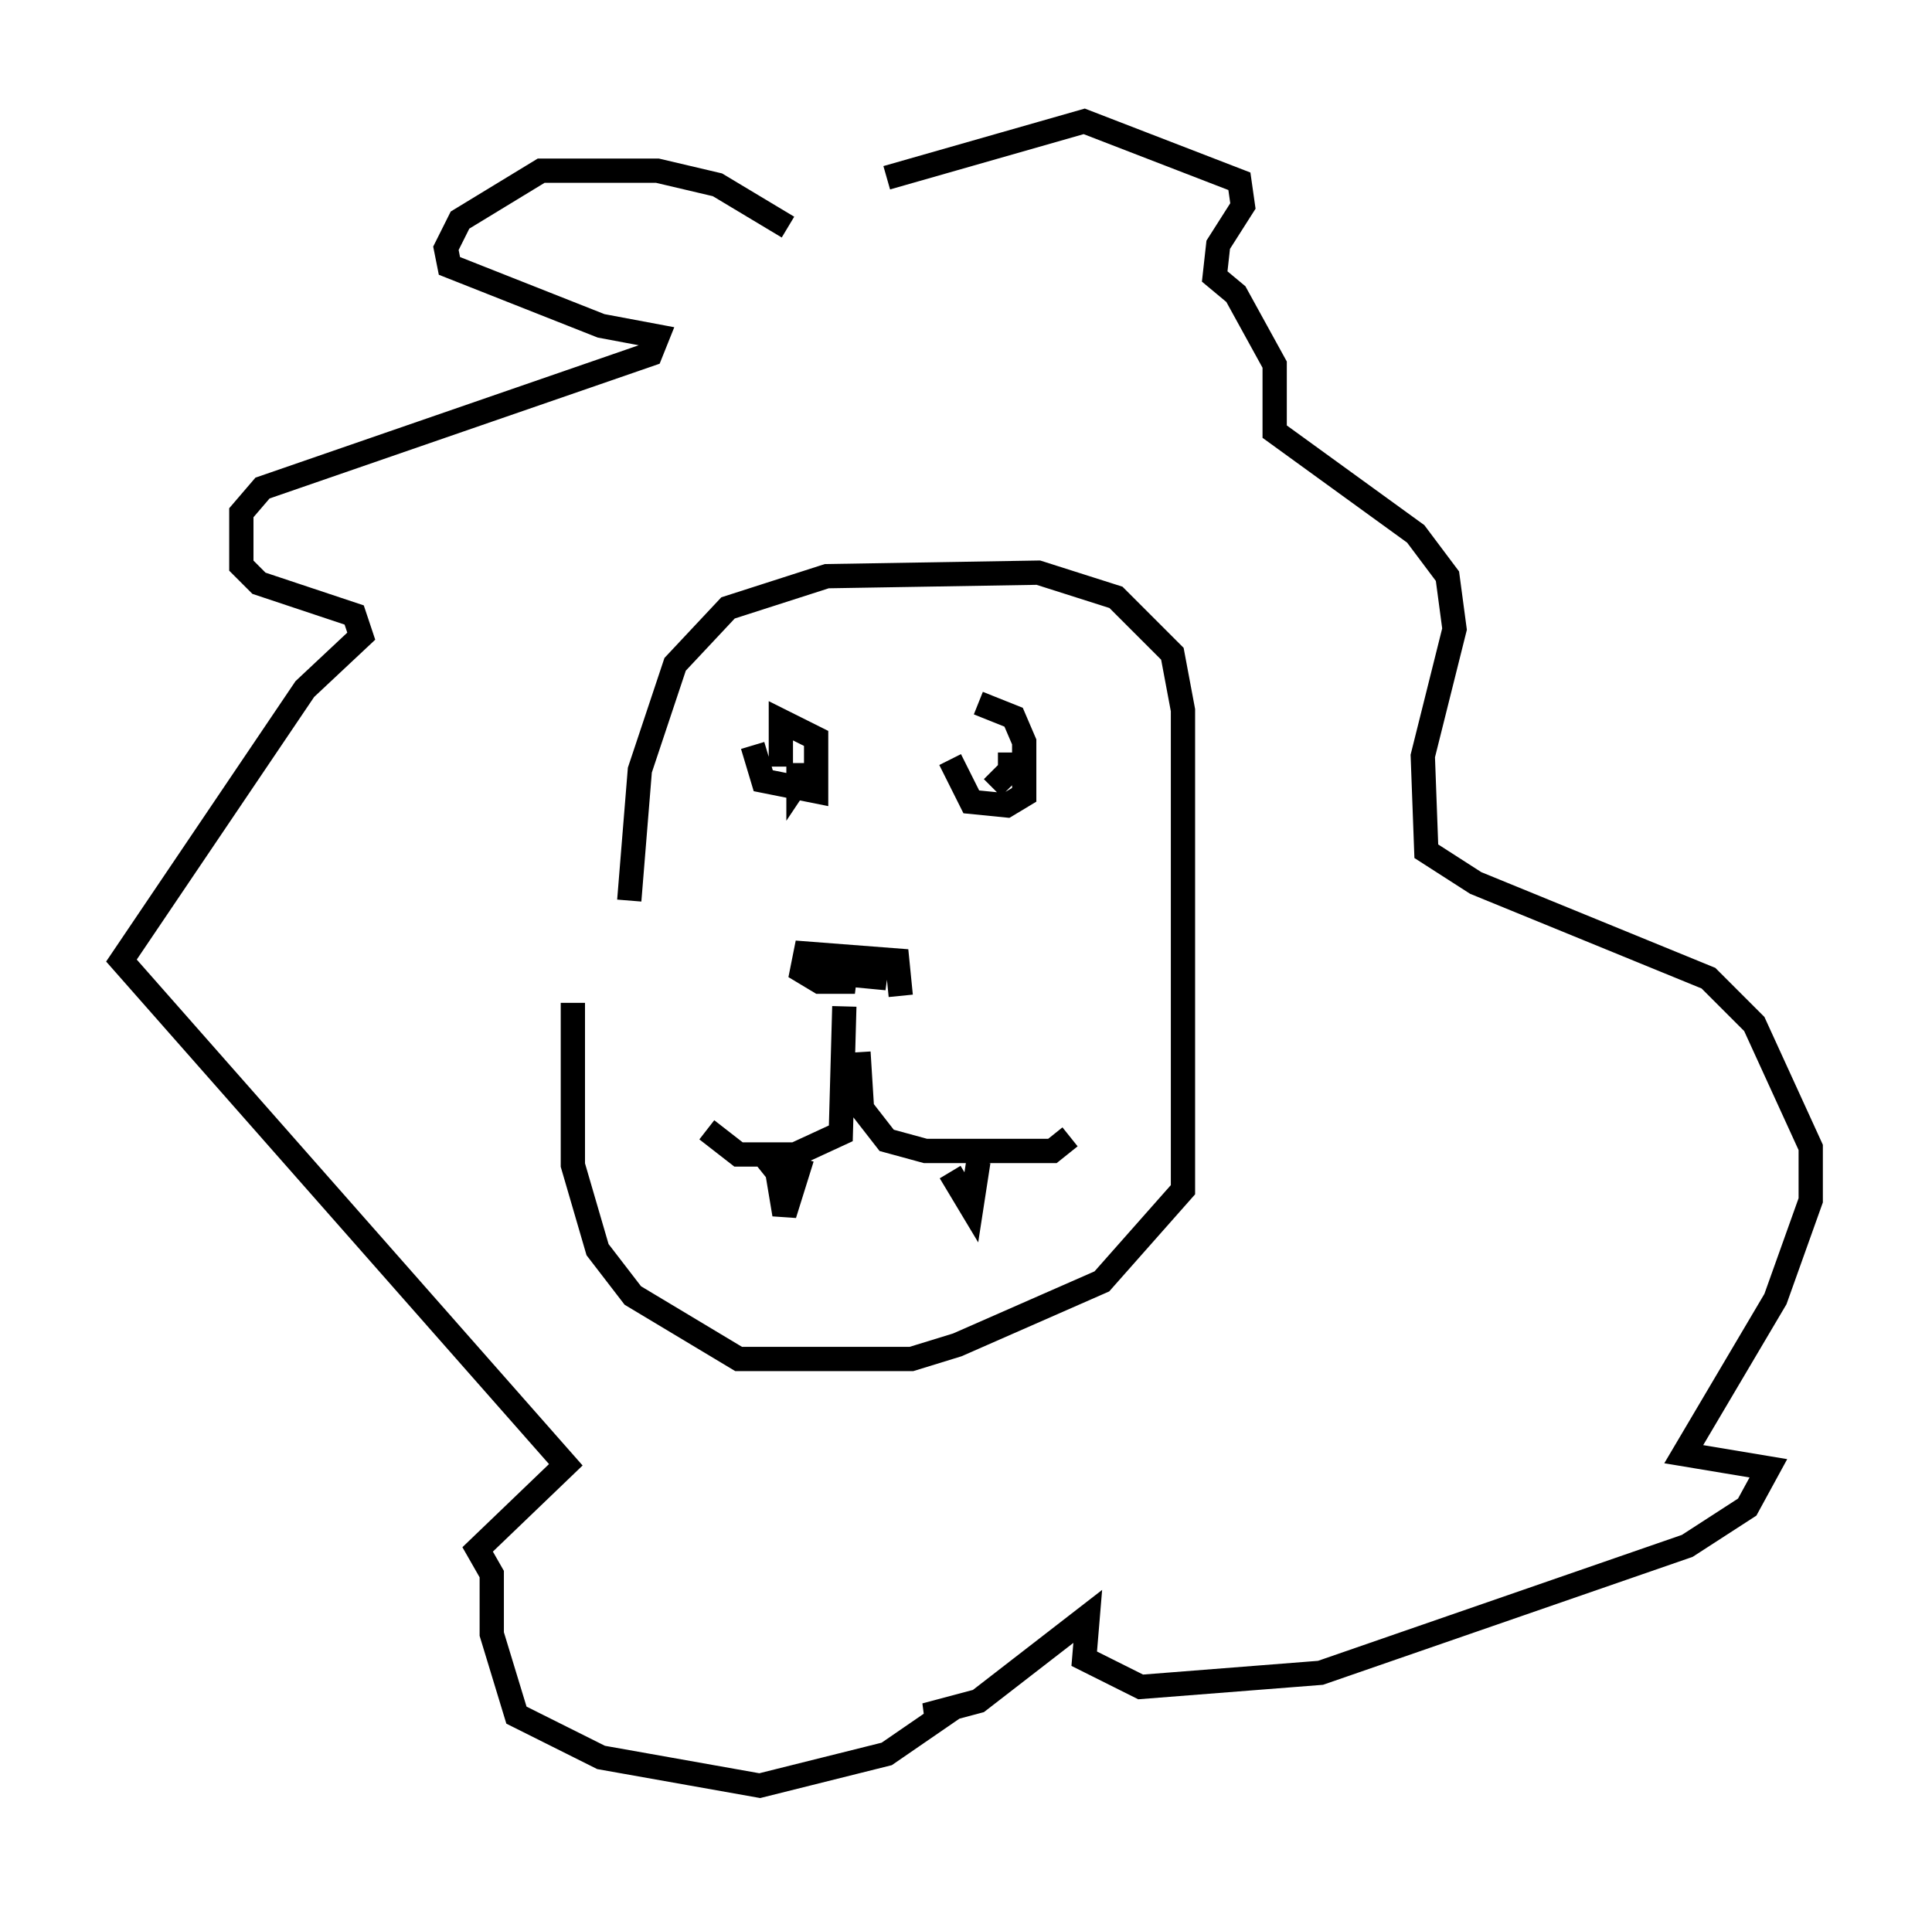<?xml version="1.0" encoding="utf-8" ?>
<svg baseProfile="full" height="78.559" version="1.1" width="79.575" xmlns="http://www.w3.org/2000/svg" xmlns:ev="http://www.w3.org/2001/xml-events" xmlns:xlink="http://www.w3.org/1999/xlink"><defs /><rect fill="white" height="78.559" width="79.575" x="0" y="0" /><path d="M31.871, 41.022 m5.229, 0.0 l-0.145, -1.453 -3.777, -0.291 l-0.145, 0.726 0.726, 0.436 l1.453, 0.0 -1.743, -0.436 l3.05, 0.291 -1.598, -0.291 m-0.145, 1.453 l-0.145, 5.229 -1.888, 0.872 l-2.324, 0.0 -1.307, -1.017 m6.246, -3.196 l0.145, 2.324 1.017, 1.307 l1.598, 0.436 5.229, 0.0 l0.726, -0.581 m-13.073, -16.123 l0.436, 1.453 2.179, 0.436 l0.0, -2.179 -1.453, -0.726 l0.0, 1.888 m6.972, -0.291 l0.872, 1.743 1.453, 0.145 l0.726, -0.436 0.0, -2.179 l-0.436, -1.017 -1.453, -0.581 m0.581, 3.486 l0.726, -0.726 0.0, -0.726 m-8.715, 0.436 l0.0, 0.726 0.291, -0.436 m-1.743, 15.832 l0.581, 0.726 0.291, 1.743 l0.726, -2.324 m6.101, 0.581 l0.872, 1.453 0.291, -1.888 m-14.38, -10.749 l0.436, -5.374 1.453, -4.358 l2.179, -2.324 4.067, -1.307 l8.715, -0.145 3.196, 1.017 l2.324, 2.324 0.436, 2.324 l0.0, 19.754 -3.341, 3.777 l-5.955, 2.615 -1.888, 0.581 l-7.117, 0.0 -4.358, -2.615 l-1.453, -1.888 -1.017, -3.486 l0.0, -6.682 m8.86, -31.955 l-2.905, -1.743 -2.469, -0.581 l-4.793, 0.0 -3.341, 2.034 l-0.581, 1.162 0.145, 0.726 l6.246, 2.469 2.324, 0.436 l-0.291, 0.726 -15.978, 5.52 l-0.872, 1.017 0.0, 2.179 l0.726, 0.726 3.922, 1.307 l0.291, 0.872 -2.324, 2.179 l-7.553, 11.184 18.302, 20.771 l-3.631, 3.486 0.581, 1.017 l0.0, 2.469 1.017, 3.341 l3.486, 1.743 6.536, 1.162 l5.229, -1.307 2.324, -1.598 l-0.726, 0.0 2.179, -0.581 l4.503, -3.486 -0.145, 1.743 l2.324, 1.162 7.408, -0.581 l15.106, -5.229 2.469, -1.598 l0.872, -1.598 -3.486, -0.581 l3.777, -6.391 1.453, -4.067 l0.0, -2.179 -2.324, -5.084 l-1.888, -1.888 -9.587, -3.922 l-2.034, -1.307 -0.145, -3.922 l1.307, -5.229 -0.291, -2.179 l-1.307, -1.743 -5.81, -4.212 l0.0, -2.76 -1.598, -2.905 l-0.872, -0.726 0.145, -1.307 l1.017, -1.598 -0.145, -1.017 l-6.391, -2.469 -8.134, 2.324 " fill="none" stroke="black" stroke-width="1" /></svg>